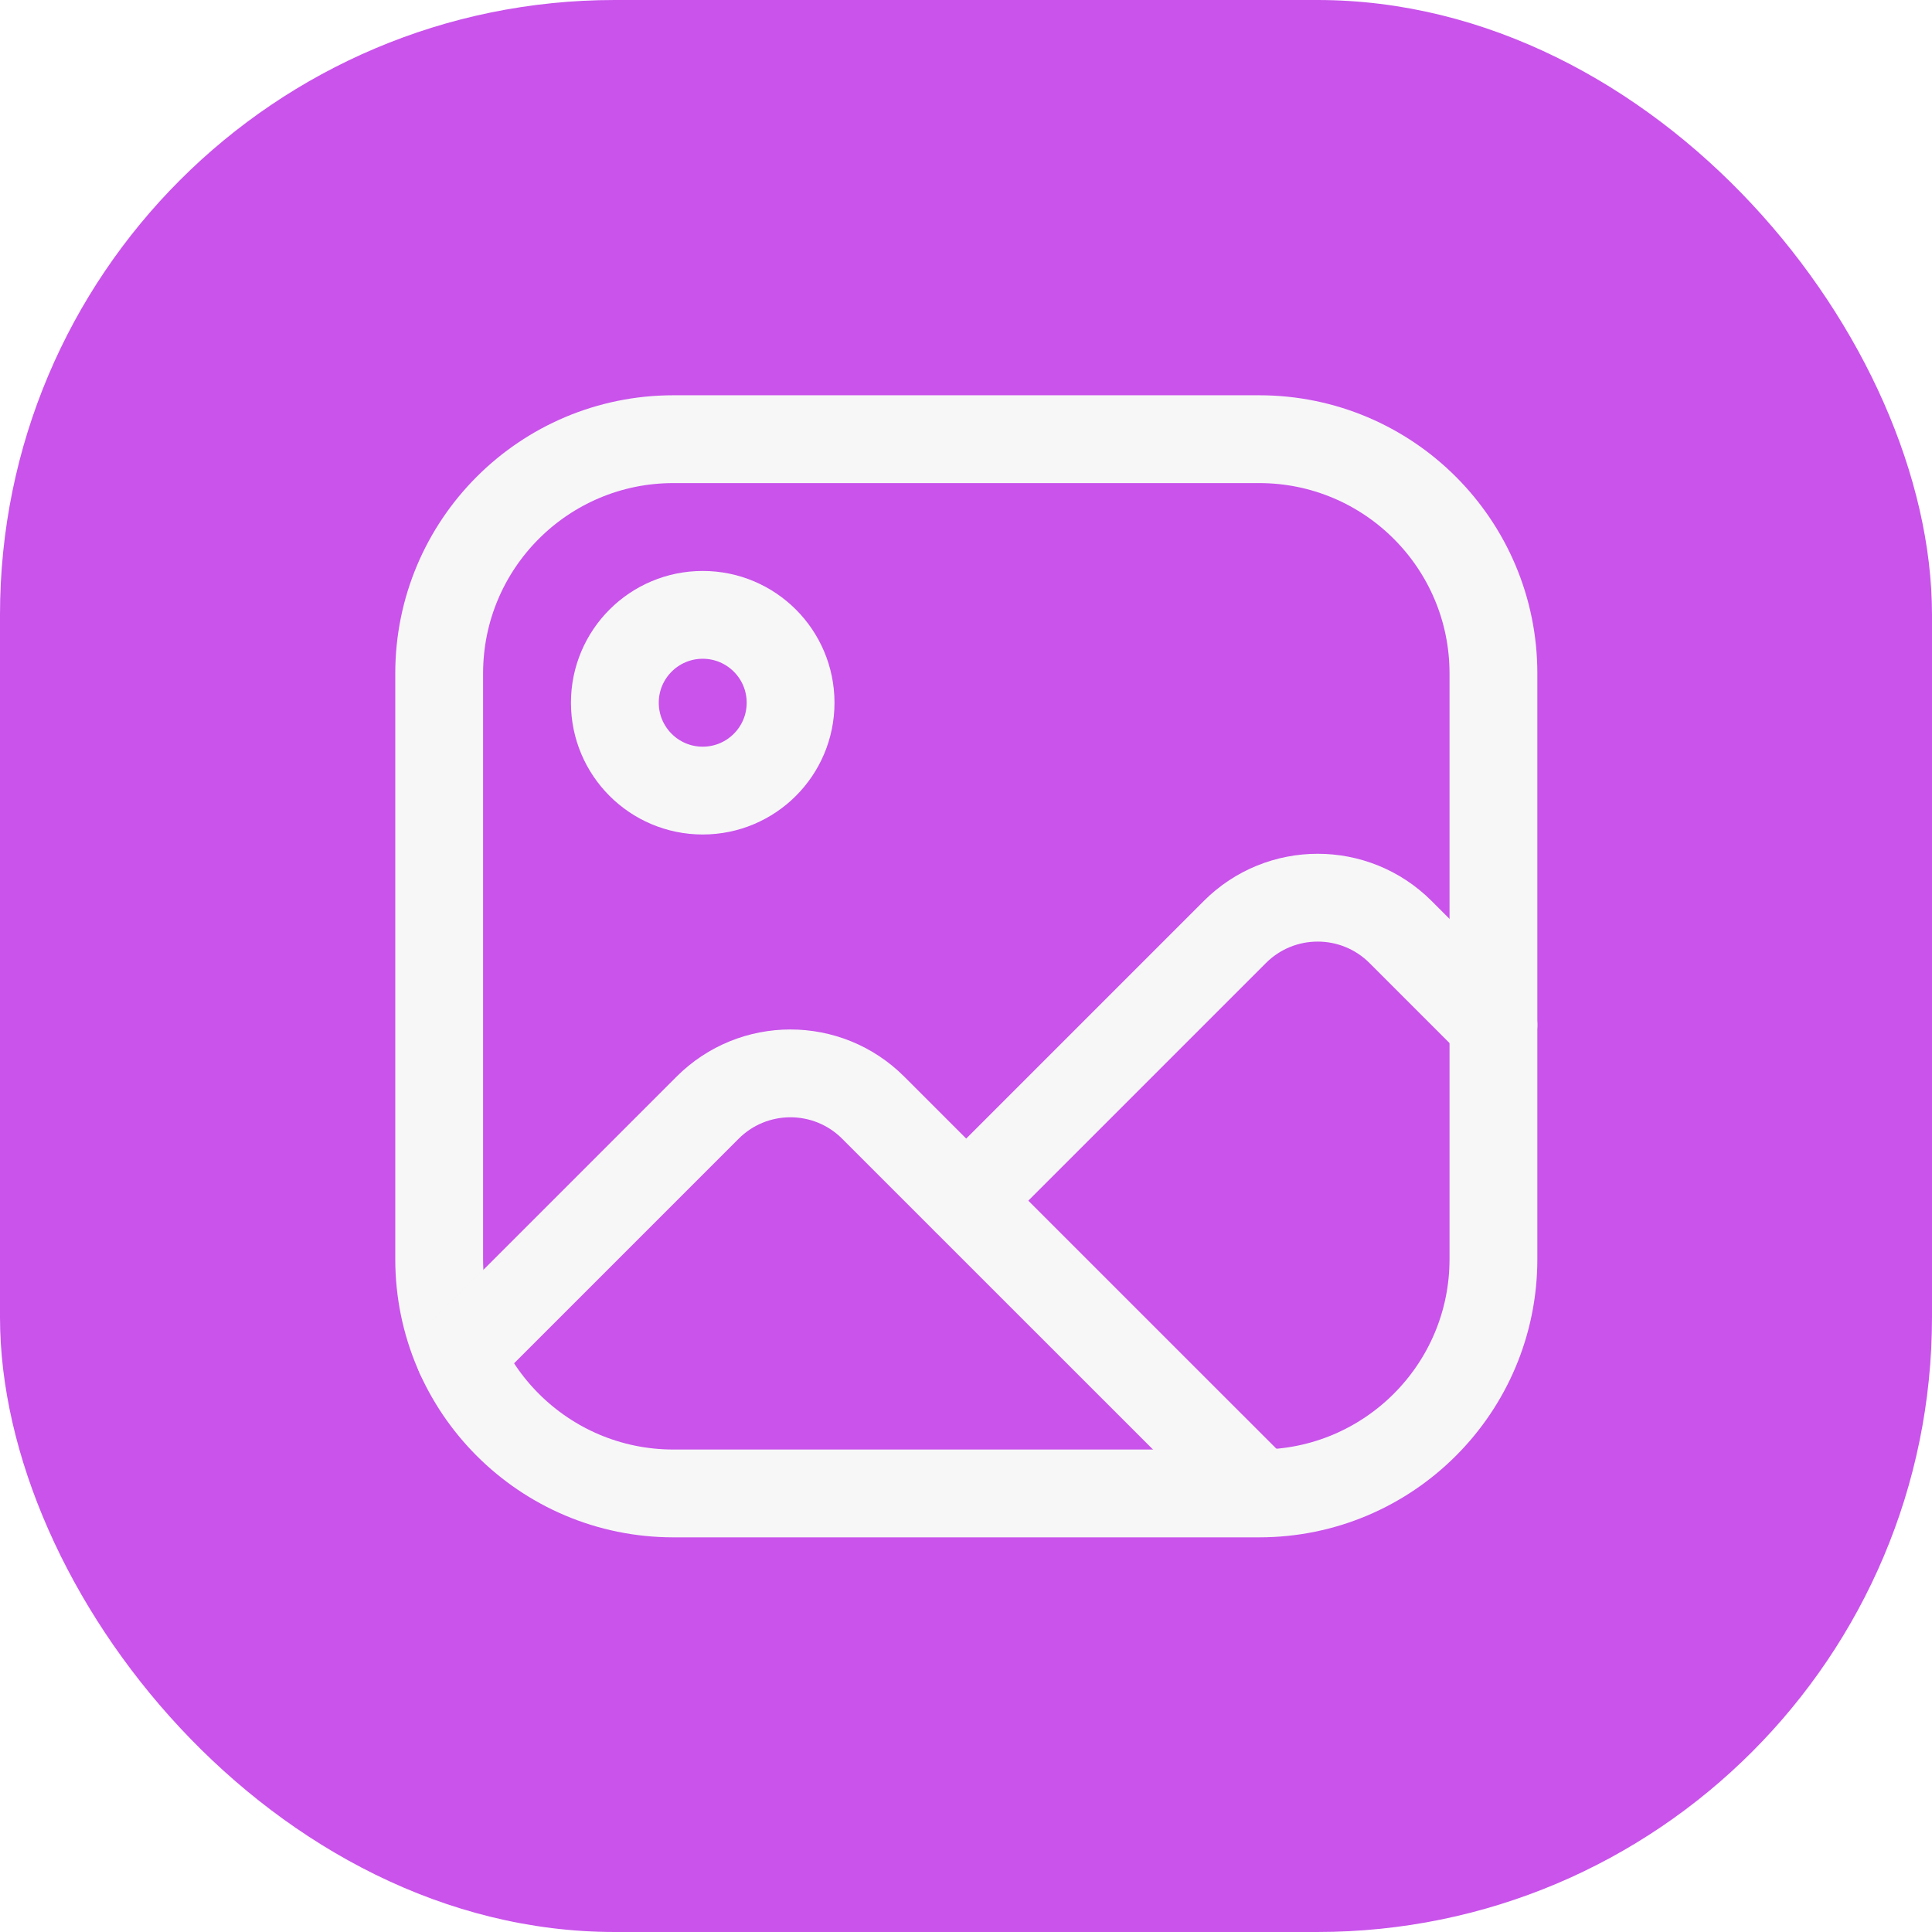 <?xml version="1.0" encoding="UTF-8"?>
<svg width="44px" height="44px" viewBox="0 0 44 44" version="1.1" xmlns="http://www.w3.org/2000/svg" xmlns:xlink="http://www.w3.org/1999/xlink">
    <title>Group</title>
    <defs>
        <filter id="filter-1">
            <feColorMatrix in="SourceGraphic" type="matrix" values="0 0 0 0 0.969 0 0 0 0 0.969 0 0 0 0 0.969 0 0 0 1 0"></feColorMatrix>
        </filter>
    </defs>
    <g id="A-WLAN" stroke="none" stroke-width="1" fill="none" fill-rule="evenodd">
        <g id="a02-1设置-标题与结构示意(暗色）" transform="translate(-710, -2267)">
            <g id="Group" transform="translate(710, 2267)">
                <rect id="矩形" fill="#C953EB" x="0" y="0" width="44" height="44" rx="14"></rect>
                <g filter="url(#filter-1)" id="编组-6">
                    <g transform="translate(6, 6)">
                        <path d="M4.002,9.337 C4.002,6.39 6.39,4.002 9.337,4.002 L22.676,4.002 C25.623,4.002 28.012,6.39 28.012,9.337 L28.012,22.676 C28.012,25.623 25.623,28.012 22.676,28.012 L9.337,28.012 C6.39,28.012 4.002,25.623 4.002,22.676 L4.002,9.337 Z" id="Path" stroke="#F7F7F7" stroke-width="2" stroke-linecap="round" stroke-linejoin="round"></path>
                        <path d="M16.007,21.342 L22.124,15.225 C23.166,14.184 24.854,14.184 25.896,15.225 L28.012,17.341" id="Path" stroke="#F7F7F7" stroke-width="2" stroke-linecap="round" stroke-linejoin="round"></path>
                        <circle id="Oval" stroke="#F7F7F7" stroke-width="2" stroke-linecap="round" stroke-linejoin="round" cx="10.004" cy="10.004" r="2.001"></circle>
                        <path d="M4.473,24.869 L10.115,19.227 C11.157,18.185 12.845,18.185 13.887,19.227 L22.447,27.786" id="Path" stroke="#F7F7F7" stroke-width="2" stroke-linecap="round" stroke-linejoin="round"></path>
                        <polygon id="Path" points="0 0 32 0 32 32 0 32"></polygon>
                    </g>
                </g>
            </g>
        </g>
    </g>
</svg>